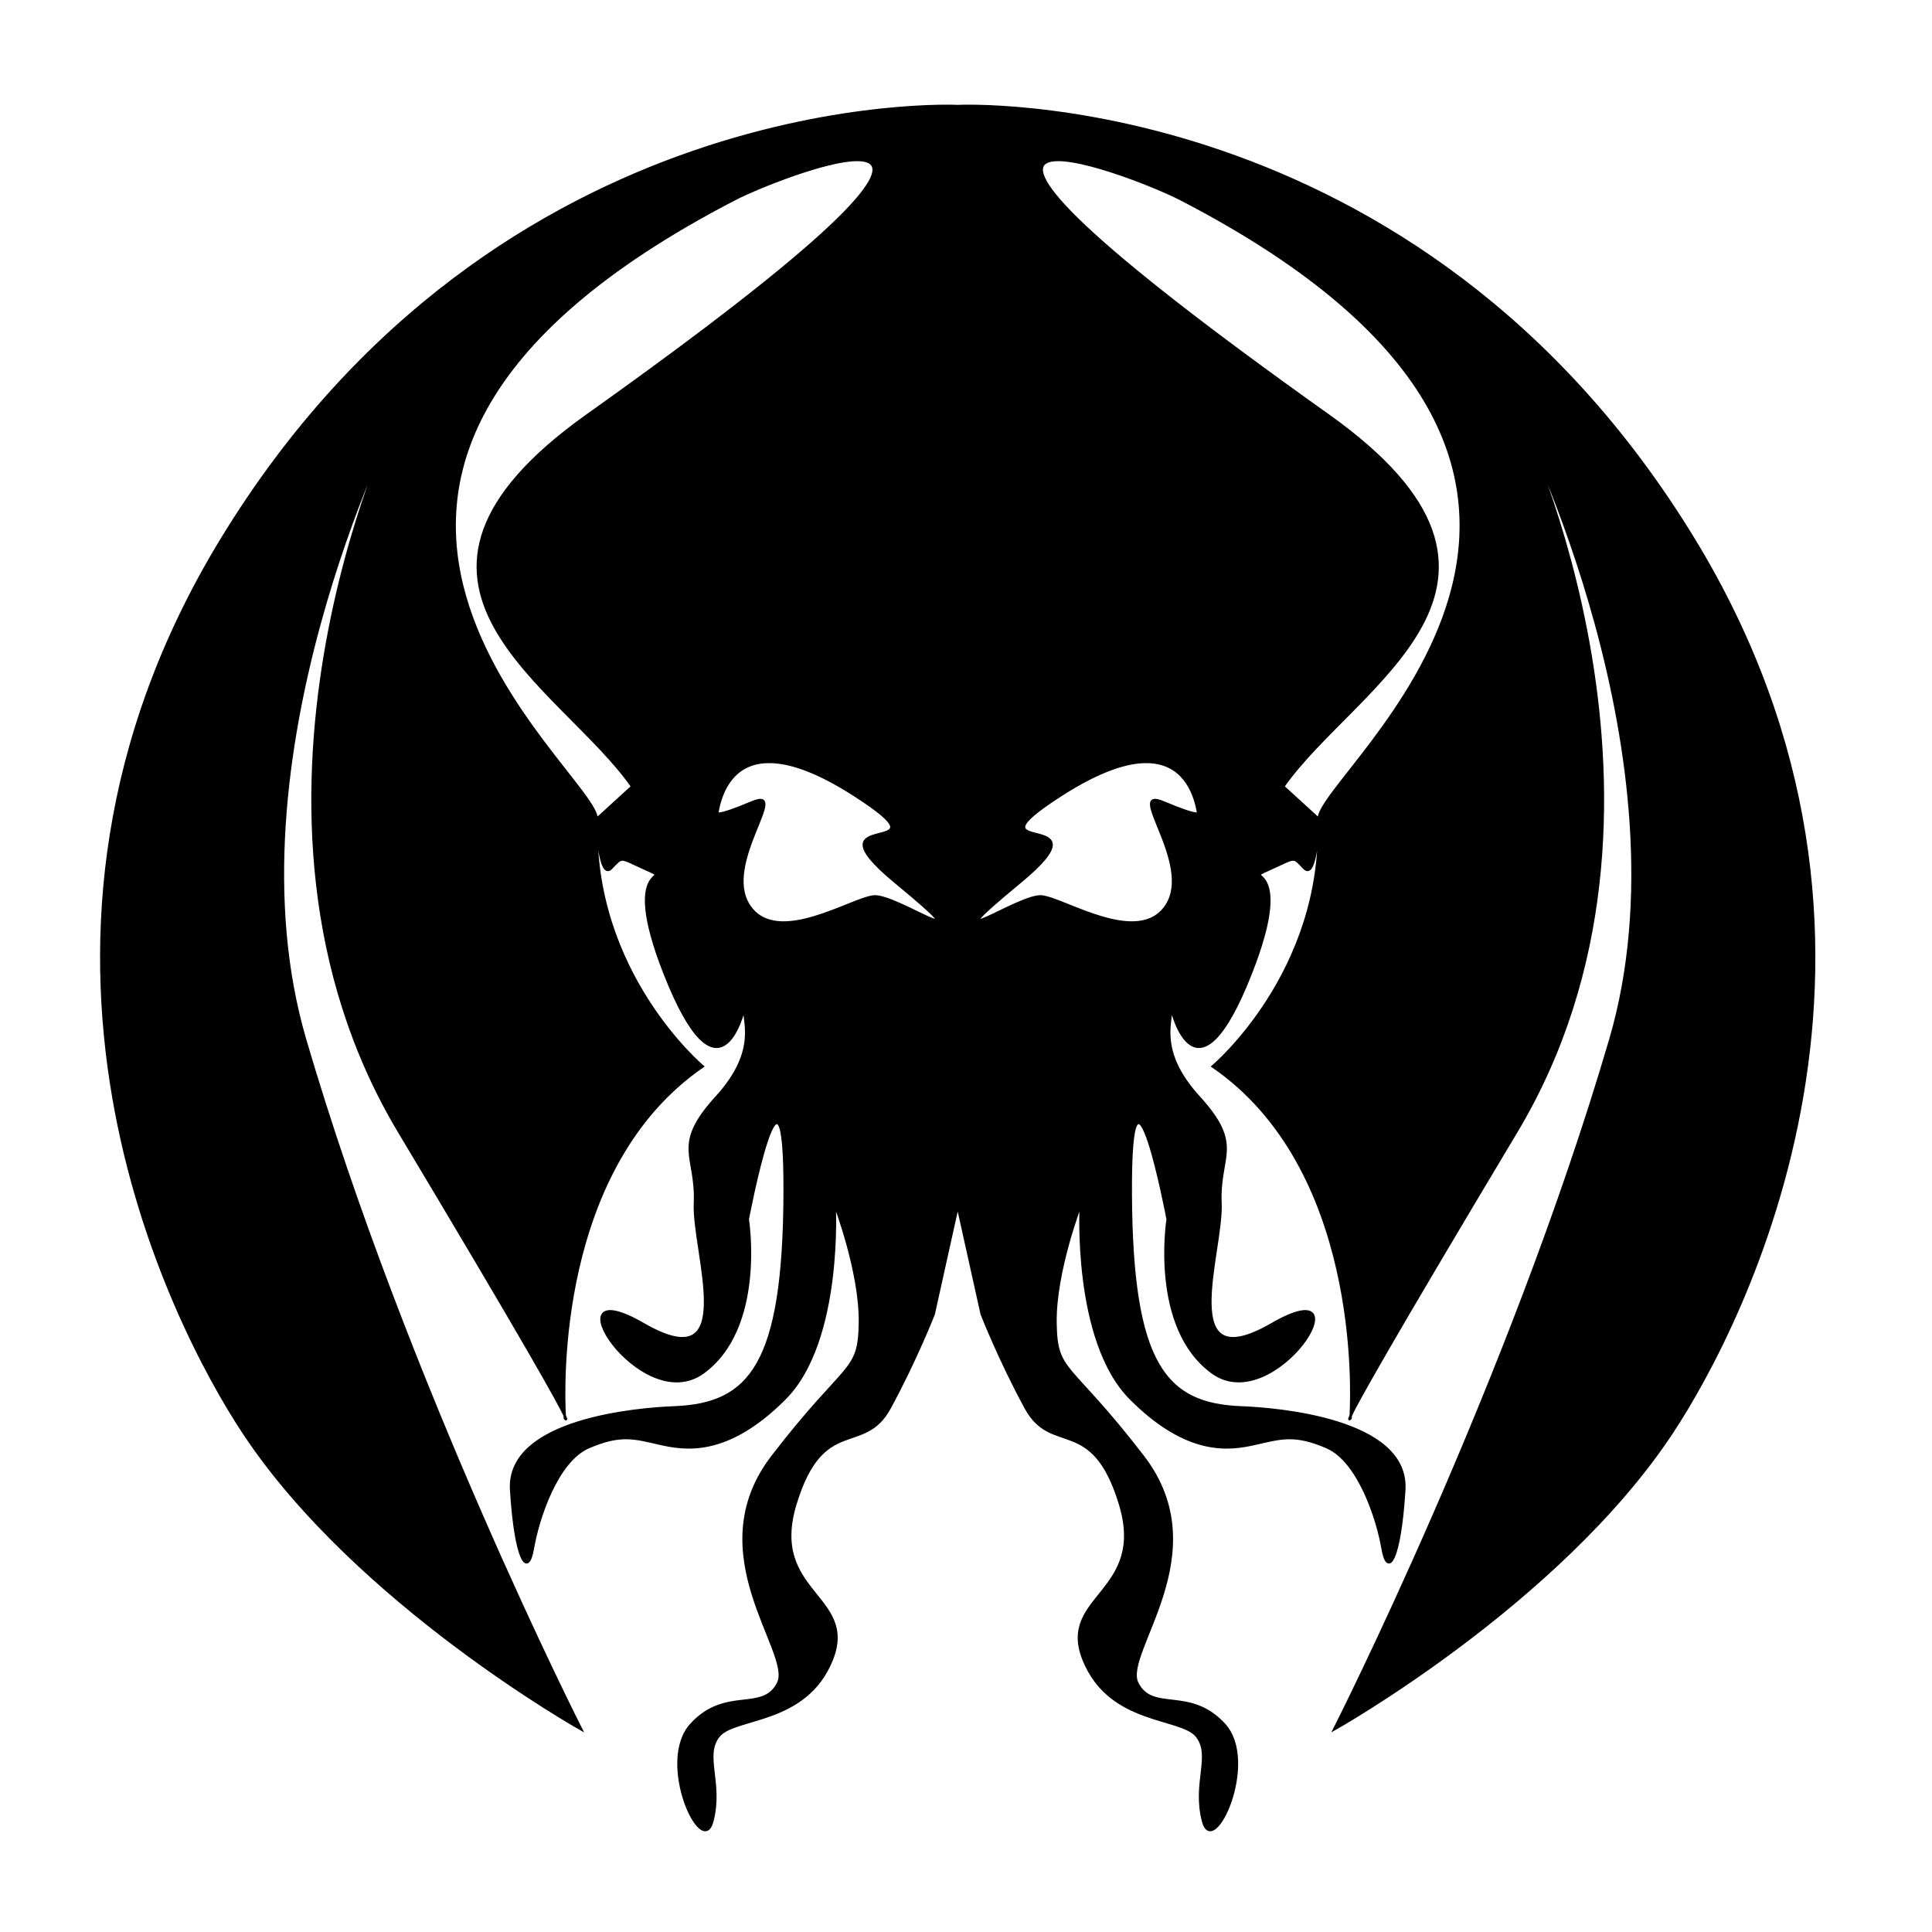 <?xml version="1.0" encoding="UTF-8" standalone="no"?>
<!-- Created with Inkscape (http://www.inkscape.org/) -->

<svg
   xmlns:dc="http://purl.org/dc/elements/1.1/"
   xmlns:cc="http://creativecommons.org/ns#"
   xmlns:rdf="http://www.w3.org/1999/02/22-rdf-syntax-ns#"
   xmlns:svg="http://www.w3.org/2000/svg"
   xmlns="http://www.w3.org/2000/svg"
   xmlns:sodipodi="http://sodipodi.sourceforge.net/DTD/sodipodi-0.dtd"
   xmlns:inkscape="http://www.inkscape.org/namespaces/inkscape"
   version="1.1"
   id="svg2"
   width="800"
   height="800"
   viewBox="0 0 800 800"
   sodipodi:docname="cthulhu.svg"
   inkscape:version="0.92.1 r15371">
  <defs
     id="defs6" />
  <sodipodi:namedview
     pagecolor="#ffffff"
     bordercolor="#666666"
     borderopacity="1"
     objecttolerance="10"
     gridtolerance="10"
     guidetolerance="10"
     inkscape:pageopacity="0"
     inkscape:pageshadow="2"
     inkscape:window-width="1600"
     inkscape:window-height="837"
     id="namedview4"
     showgrid="false"
     inkscape:zoom="0.59"
     inkscape:cx="31.122725"
     inkscape:cy="315.57923"
     inkscape:window-x="-8"
     inkscape:window-y="-8"
     inkscape:window-maximized="1"
     inkscape:current-layer="layer2" />
  <g
     inkscape:groupmode="layer"
     id="layer2"
     inkscape:label="Layer 2"
     style="display:inline;opacity:1">
    <path
       id="path4495-8"
       style="display:inline;opacity:1;fill:#000000;fill-opacity:1;stroke:#000000;stroke-width:1px;stroke-linecap:butt;stroke-linejoin:miter;stroke-opacity:1"
       d="m 396.567,43.918 c 0,0 190.017,-9.413 305.041,179.811 101.488,166.957 20.605,324.187 -9.32,369.492 -46.688,70.683 -139.832,122.881 -139.832,122.881 0,0 72.499,-142.795 114.375,-285.717 33.917,-115.758 -37.256,-256.656 -37.256,-256.656 0,0 77.966,161.865 -1.695,294.916 -53.604,89.531 -66.101,112.206 -68.572,117.518 0.622,-11.091 3.808,-102.628 -57.16,-144.594 0,0 46.264,-38.775 43.941,-102.439 C 545.406,320.41 711.259,197.471 488.823,82.426 467.983,71.647 340.499,22.999 549.915,171.914 c 98.074,69.74 11.022,111.444 -18.535,153.777 l 14.709,13.438 c 0,0 -0.862,25.521 -5.955,20.428 -5.094,-5.094 -2.996,-4.794 -14.98,0.6 -11.985,5.393 11.75,-5.359 -7.191,42.846 -22.405,57.018 -32.41,17.052 -33.119,14.023 0.942,5.034 -6.355,17.577 11.547,37.211 18.577,20.374 8.089,23.97 8.988,44.045 0.899,20.075 -19.175,73.408 21.273,50.037 40.449,-23.37 1.197,38.651 -24.57,20.074 -25.767,-18.577 -18.576,-63.52 -18.576,-63.52 0,0 -15.581,-82.097 -15.281,-10.787 0.3,71.31 14.383,87.489 45.844,88.688 14.085,0.537 69.212,4.795 67.414,34.158 -1.798,29.363 -6.891,36.554 -8.988,24.27 -2.097,-12.284 -9.889,-36.254 -23.072,-41.947 -13.183,-5.693 -18.875,-3.895 -29.361,-1.498 -10.487,2.397 -27.866,5.394 -51.836,-18.576 -23.97,-23.97 -20.674,-80.6 -20.674,-80.6 0,0 -10.786,27.866 -10.486,49.139 0.3,21.273 5.393,15.28 36.254,55.43 30.861,40.149 -8.689,81.197 -2.396,93.781 6.292,12.584 21.573,1.498 35.955,17.078 14.382,15.58 -4.495,56.03 -8.689,40.15 -4.195,-15.88 3.894,-27.266 -2.697,-35.355 -6.592,-8.09 -35.954,-4.795 -46.74,-31.461 C 437.962,660.675 475.115,659.778 463.729,622.625 452.344,585.472 435.567,602.849 424.78,583.074 413.994,563.299 406.503,544.123 406.503,544.123 L 396.358,498.412 Z M 559.307,586.162 c -0.041,0.726 -0.072,1.127 -0.072,1.127 0,0 -1.129,1.455 0.072,-1.127 z M 475.423,315.502 c -8.414,-0.248 -20.053,3.406 -36.102,13.734 -42.797,27.542 22.034,3.814 -16.949,36.018 -38.983,32.203 -0.424,5.084 8.898,5.932 9.322,0.847 40.255,21.187 51.695,3.814 11.441,-17.373 -17.373,-49.577 -1.271,-42.797 16.102,6.78 14.406,4.238 14.406,4.238 -1.589,-9.269 -6.654,-20.526 -20.678,-20.939 z M 396.567,43.918 c 0,0 -190.017,-9.413 -305.041,179.811 -101.488,166.957 -20.605,324.187 9.32,369.492 46.688,70.683 139.832,122.881 139.832,122.881 0,0 -72.499,-142.795 -114.375,-285.717 -33.917,-115.758 37.256,-256.656 37.256,-256.656 0,0 -77.966,161.865 1.695,294.916 53.604,89.531 66.101,112.206 68.572,117.518 -0.622,-11.091 -3.808,-102.628 57.16,-144.594 0,0 -46.264,-38.775 -43.941,-102.439 0.683,-18.719 -165.17,-141.658 57.266,-256.703 20.84,-10.779 148.324,-59.426 -61.092,89.488 -98.074,69.74 -11.022,111.444 18.535,153.777 l -14.709,13.438 c 0,0 0.862,25.521 5.955,20.428 5.094,-5.094 2.996,-4.794 14.98,0.6 11.985,5.393 -11.75,-5.359 7.191,42.846 22.405,57.018 32.41,17.052 33.119,14.023 -0.942,5.034 6.355,17.577 -11.547,37.211 -18.577,20.374 -8.089,23.97 -8.988,44.045 -0.899,20.075 19.175,73.408 -21.273,50.037 -40.449,-23.37 -1.197,38.651 24.57,20.074 25.767,-18.577 18.576,-63.52 18.576,-63.52 0,0 15.581,-82.097 15.281,-10.787 -0.3,71.31 -14.383,87.489 -45.844,88.688 -14.085,0.537 -69.212,4.795 -67.414,34.158 1.798,29.363 6.891,36.554 8.988,24.27 2.097,-12.284 9.889,-36.254 23.072,-41.947 13.183,-5.693 18.875,-3.895 29.361,-1.498 10.487,2.397 27.866,5.394 51.836,-18.576 23.97,-23.97 20.674,-80.6 20.674,-80.6 0,0 10.786,27.866 10.486,49.139 -0.3,21.273 -5.393,15.28 -36.254,55.43 -30.861,40.149 8.689,81.197 2.396,93.781 -6.292,12.584 -21.573,1.498 -35.955,17.078 -14.382,15.58 4.495,56.03 8.689,40.15 4.195,-15.88 -3.894,-27.266 2.697,-35.355 6.592,-8.09 35.954,-4.795 46.74,-31.461 10.786,-26.666 -26.366,-27.564 -14.98,-64.717 11.386,-37.153 28.163,-19.776 38.949,-39.551 10.786,-19.775 18.277,-38.951 18.277,-38.951 l 10.145,-45.711 z M 233.827,586.162 c 0.041,0.726 0.072,1.127 0.072,1.127 0,0 1.129,1.455 -0.072,-1.127 z m 83.885,-270.66 c 8.414,-0.248 20.053,3.406 36.102,13.734 42.797,27.542 -22.034,3.814 16.949,36.018 38.983,32.203 0.424,5.084 -8.898,5.932 -9.322,0.847 -40.255,21.187 -51.695,3.814 -11.441,-17.373 17.373,-49.577 1.271,-42.797 -16.102,6.78 -14.406,4.238 -14.406,4.238 1.589,-9.269 6.654,-20.526 20.678,-20.939 z"
       inkscape:connector-curvature="0"
       sodipodi:nodetypes="csscscsccsssccssscsssscssssccscsssssssssccccccsssssscscsscscsccsssccssscsssscssssccscsssssssssccccccsssssscs" />
  </g>
</svg>
